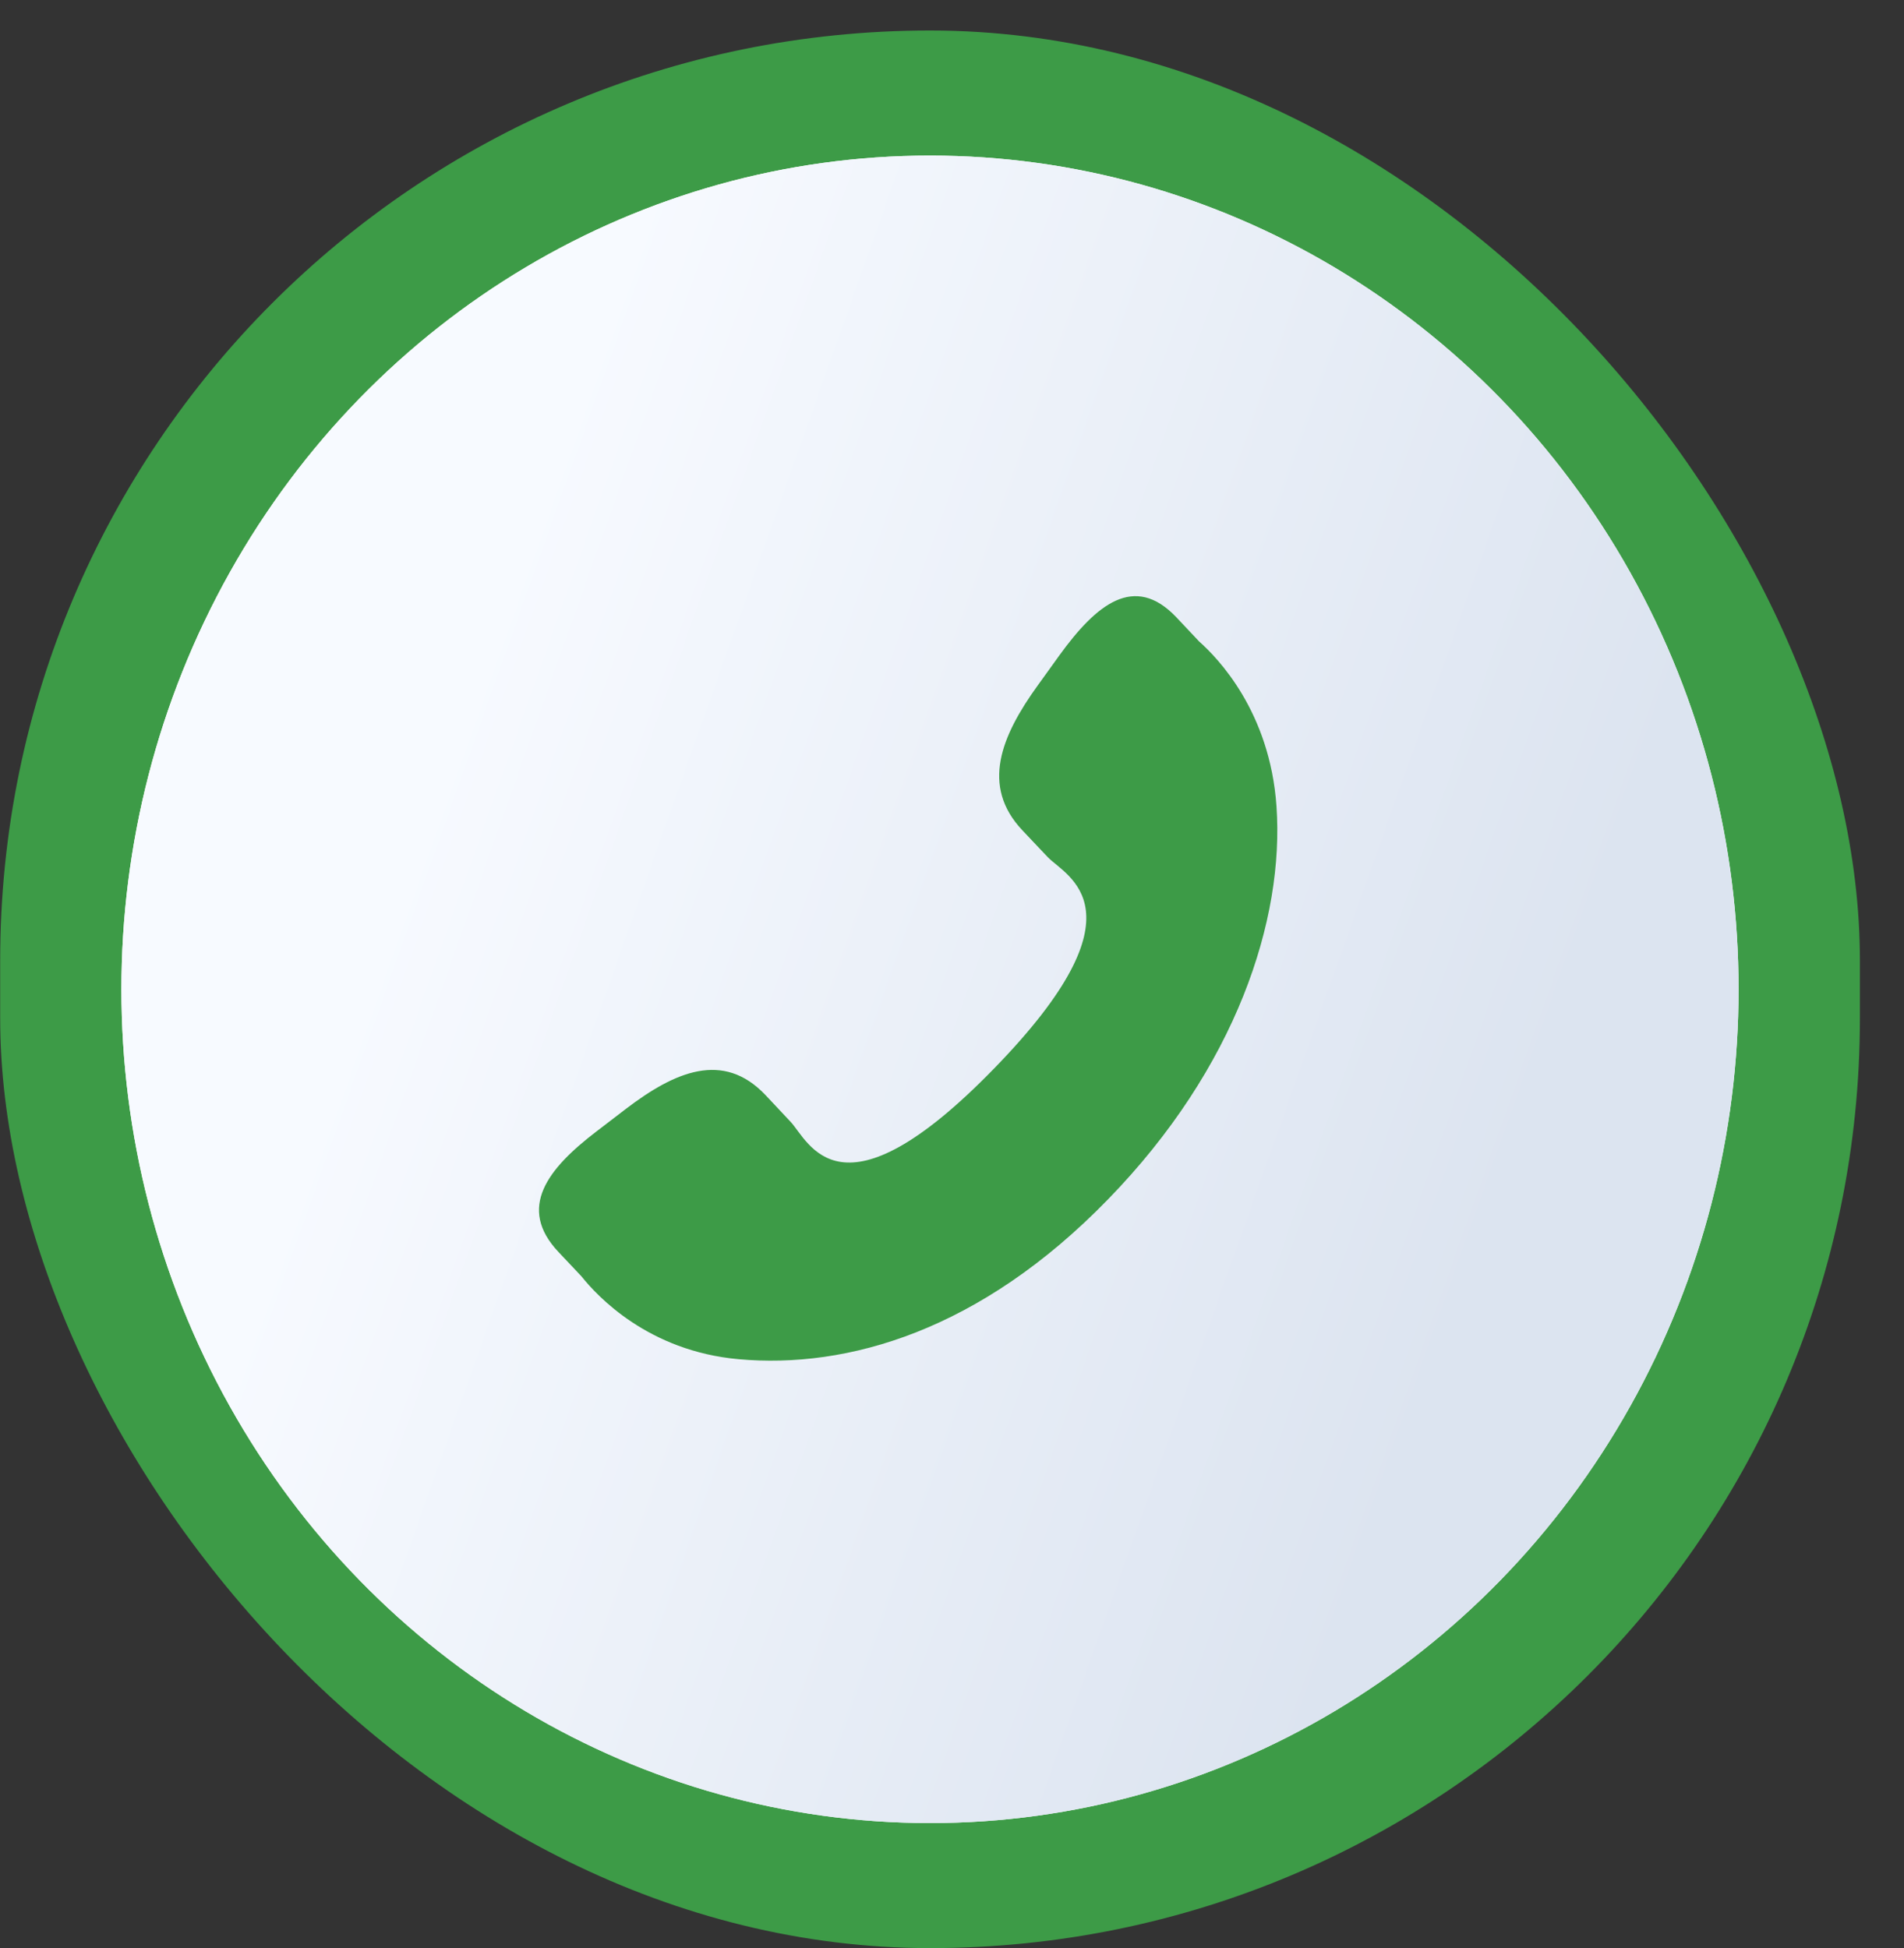 <svg width="43" height="44" viewBox="0 0 43 44" fill="none" xmlns="http://www.w3.org/2000/svg">
<rect x="0" y="0" width="43" height="44" fill="#333333" stroke="none"/>
<rect x="0.004" y="0.689" width="42" height="43.311" rx="21" fill="url(#paint0_linear_507_20777)"/>
<ellipse cx="21.003" cy="22.345" rx="18.831" ry="18.261" transform="rotate(-90 21.003 22.345)" fill="white"/>
<ellipse cx="21.003" cy="22.345" rx="18.831" ry="18.261" transform="rotate(-90 21.003 22.345)" fill="url(#paint1_linear_507_20777)"/>
<path d="M14.137 25.044C15.24 24.203 16.331 23.728 17.284 24.729L17.852 25.334C18.269 25.773 18.958 27.725 22.452 24.132C25.944 20.544 24.08 19.796 23.663 19.36L23.091 18.755C22.143 17.752 22.613 16.621 23.435 15.483L23.931 14.794C24.755 13.659 25.615 12.94 26.566 13.941L27.079 14.486C27.504 14.863 28.68 16.074 28.828 18.209C29.008 20.771 27.918 24.113 25.026 27.086C22.138 30.06 19.137 30.921 16.68 30.699C14.637 30.515 13.488 29.274 13.132 28.828L12.617 28.282C11.669 27.282 12.37 26.395 13.474 25.552L14.137 25.044Z" fill="#3D9B47"/>
<defs>
<linearGradient id="paint0_linear_507_20777" x1="21.004" y1="0.689" x2="21.004" y2="44" gradientUnits="userSpaceOnUse">
<stop stop-color="#3D9B47"/>
<stop offset="1" stop-color="#3D9B47"/>
</linearGradient>
<linearGradient id="paint1_linear_507_20777" x1="28.932" y1="12.254" x2="20.262" y2="36.697" gradientUnits="userSpaceOnUse">
<stop stop-color="#F7FAFF"/>
<stop offset="1" stop-color="#DCE4F0"/>
</linearGradient>
</defs>
</svg>
